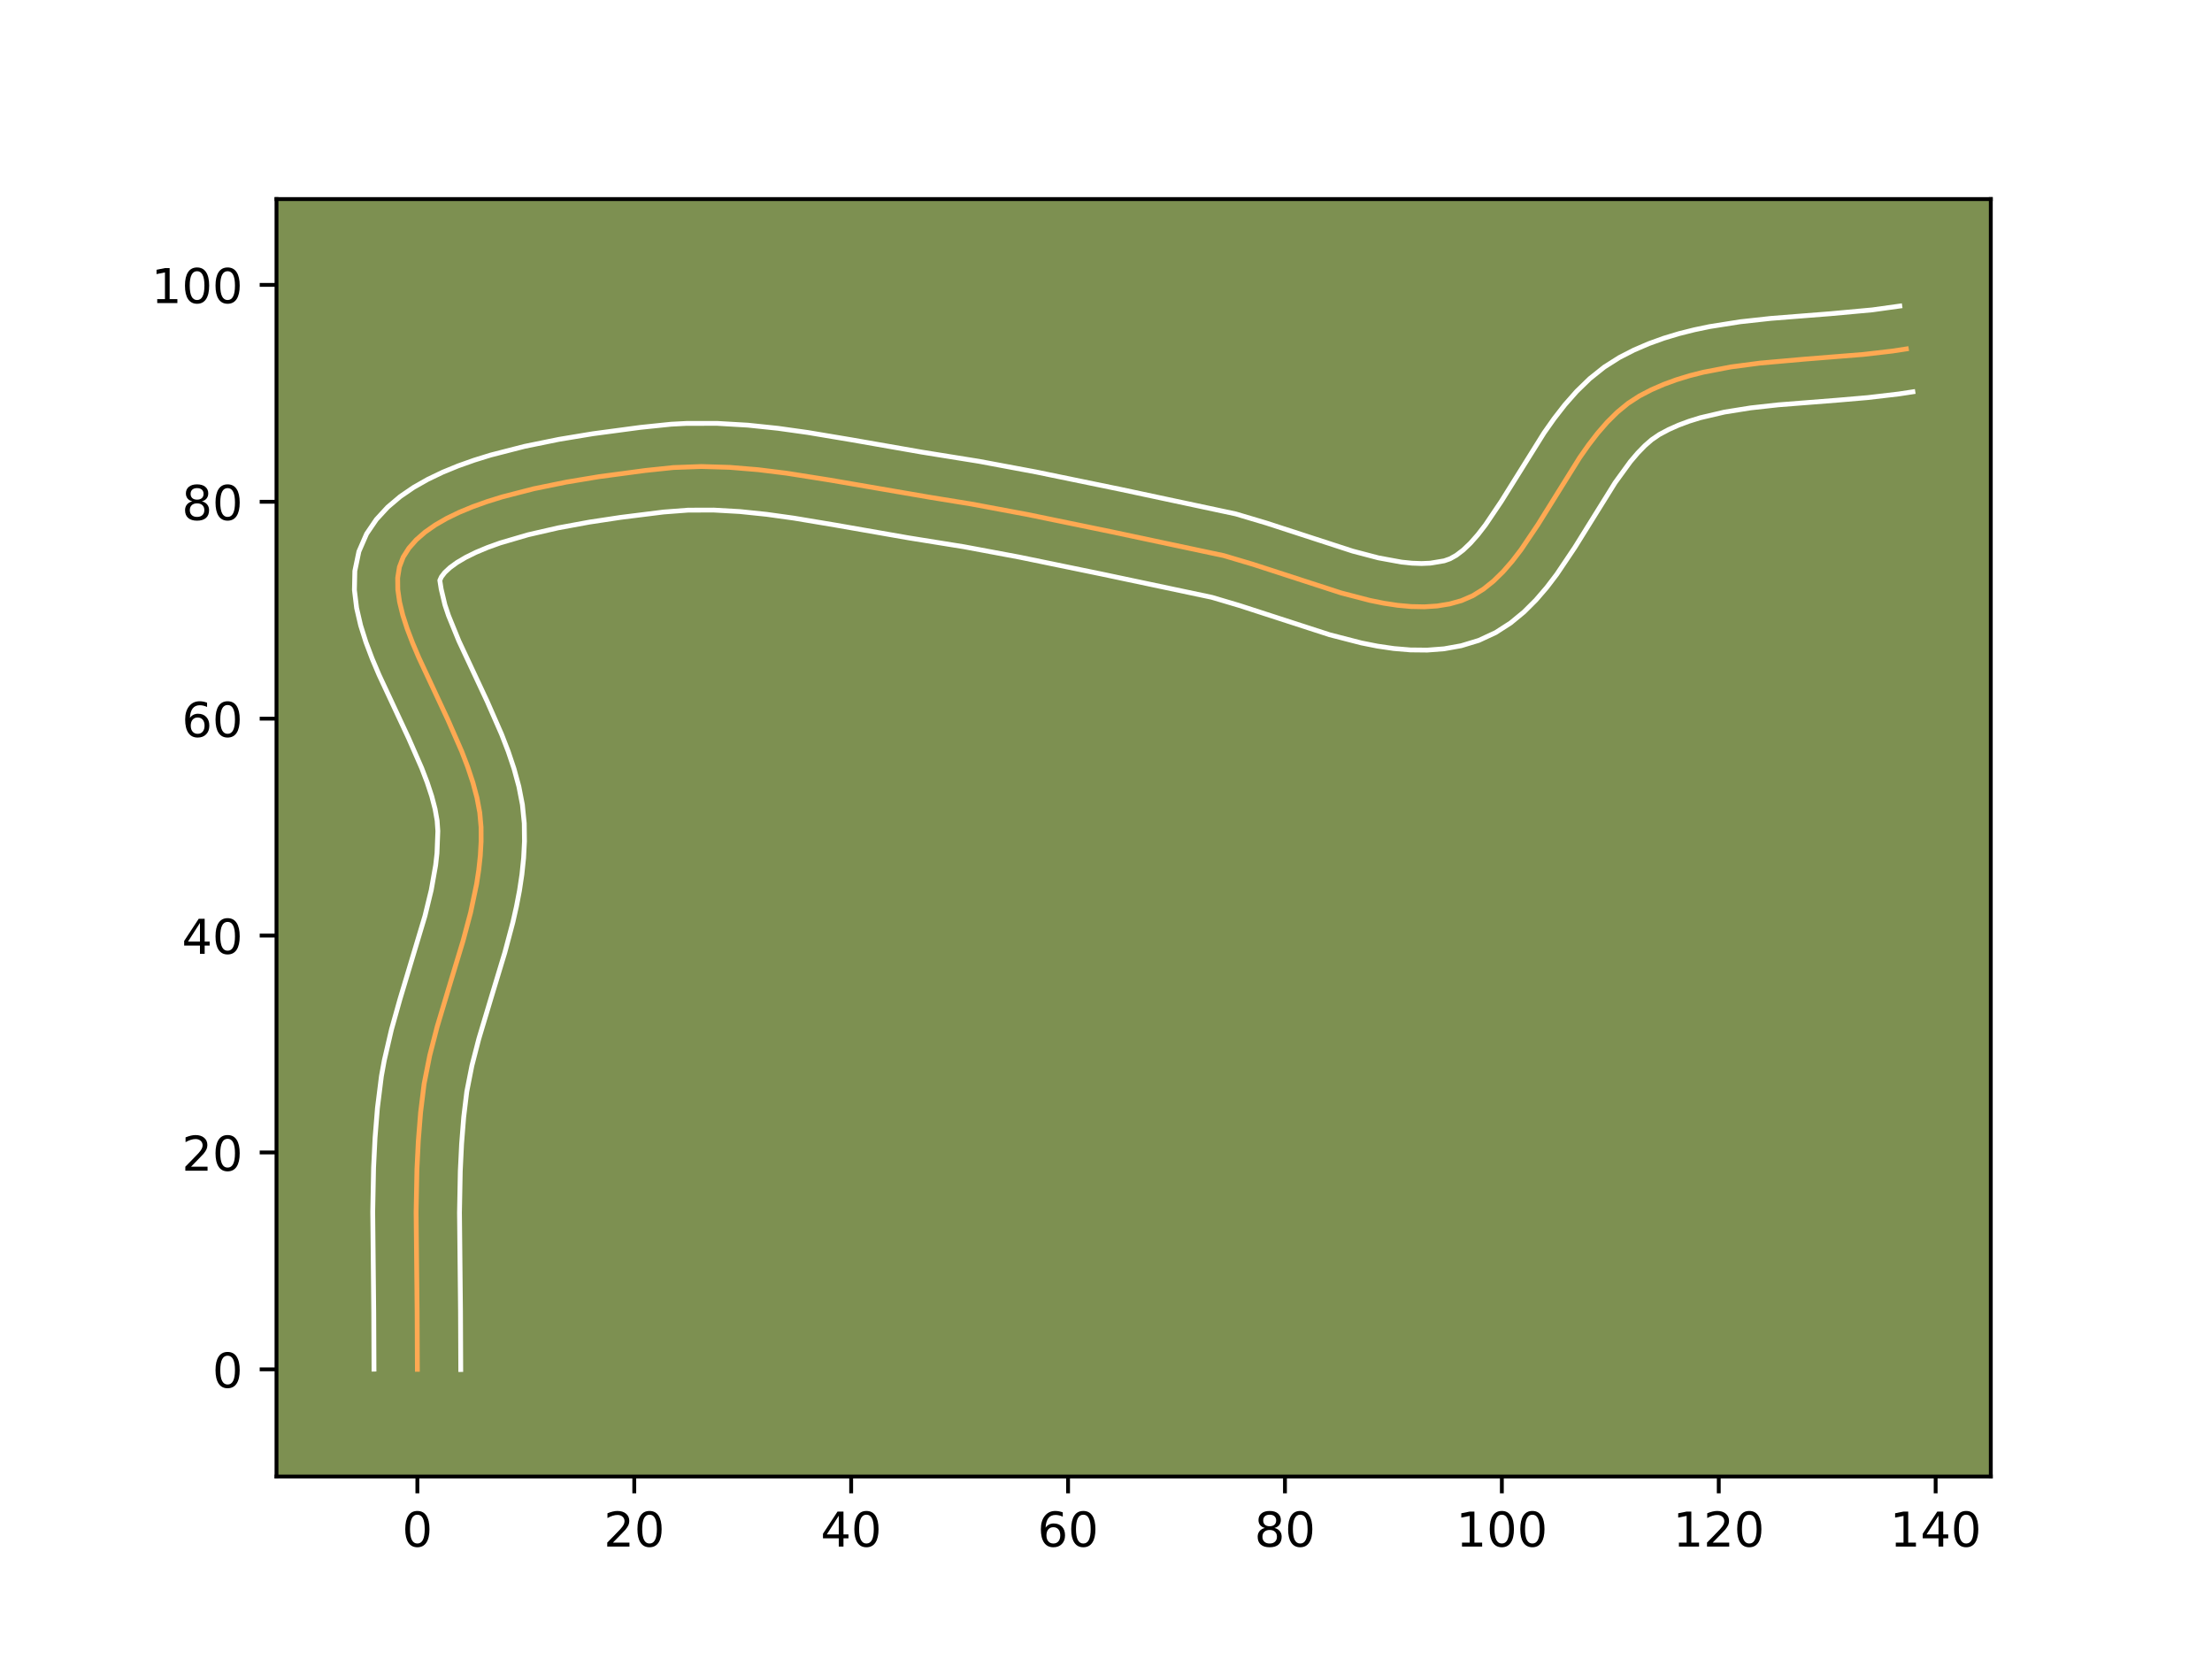 <?xml version="1.0" encoding="utf-8" standalone="no"?>
<!DOCTYPE svg PUBLIC "-//W3C//DTD SVG 1.1//EN"
  "http://www.w3.org/Graphics/SVG/1.1/DTD/svg11.dtd">
<!-- Created with matplotlib (https://matplotlib.org/) -->
<svg height="345.6pt" version="1.1" viewBox="0 0 460.8 345.6" width="460.8pt" xmlns="http://www.w3.org/2000/svg" xmlns:xlink="http://www.w3.org/1999/xlink">
 <defs>
  <style type="text/css">*{stroke-linecap:butt;stroke-linejoin:round;}</style>
 </defs>
 <g id="figure_1">
  <g id="patch_1">
   <path d="M 0 345.6 
L 460.8 345.6 
L 460.8 0 
L 0 0 
z
" style="fill:#ffffff;"/>
  </g>
  <g id="axes_1">
   <g id="patch_2">
    <path d="M 57.6 307.584 
L 414.72 307.584 
L 414.72 41.472 
L 57.6 41.472 
z
" style="fill:#7d9051;"/>
   </g>
   <g id="matplotlib.axis_1">
    <g id="xtick_1">
     <g id="line2d_1">
      <defs>
       <path d="M 0 0 
L 0 3.5 
" id="m6ffd24d6d1" style="stroke:#000000;stroke-width:0.8;"/>
      </defs>
      <g>
       <use style="stroke:#000000;stroke-width:0.8;" x="86.946" xlink:href="#m6ffd24d6d1" y="307.584"/>
      </g>
     </g>
     <g id="text_1">
      <!-- 0 -->
      <g transform="translate(83.765 322.182)scale(0.1 -0.1)">
       <defs>
        <path d="M 31.781 66.406 
Q 24.172 66.406 20.328 58.906 
Q 16.5 51.422 16.5 36.375 
Q 16.5 21.391 20.328 13.891 
Q 24.172 6.391 31.781 6.391 
Q 39.453 6.391 43.281 13.891 
Q 47.125 21.391 47.125 36.375 
Q 47.125 51.422 43.281 58.906 
Q 39.453 66.406 31.781 66.406 
z
M 31.781 74.219 
Q 44.047 74.219 50.516 64.516 
Q 56.984 54.828 56.984 36.375 
Q 56.984 17.969 50.516 8.266 
Q 44.047 -1.422 31.781 -1.422 
Q 19.531 -1.422 13.062 8.266 
Q 6.594 17.969 6.594 36.375 
Q 6.594 54.828 13.062 64.516 
Q 19.531 74.219 31.781 74.219 
z
" id="DejaVuSans-48"/>
       </defs>
       <use xlink:href="#DejaVuSans-48"/>
      </g>
     </g>
    </g>
    <g id="xtick_2">
     <g id="line2d_2">
      <g>
       <use style="stroke:#000000;stroke-width:0.8;" x="132.13" xlink:href="#m6ffd24d6d1" y="307.584"/>
      </g>
     </g>
     <g id="text_2">
      <!-- 20 -->
      <g transform="translate(125.767 322.182)scale(0.1 -0.1)">
       <defs>
        <path d="M 19.188 8.297 
L 53.609 8.297 
L 53.609 0 
L 7.328 0 
L 7.328 8.297 
Q 12.938 14.109 22.625 23.891 
Q 32.328 33.688 34.812 36.531 
Q 39.547 41.844 41.422 45.531 
Q 43.312 49.219 43.312 52.781 
Q 43.312 58.594 39.234 62.25 
Q 35.156 65.922 28.609 65.922 
Q 23.969 65.922 18.812 64.312 
Q 13.672 62.703 7.812 59.422 
L 7.812 69.391 
Q 13.766 71.781 18.938 73 
Q 24.125 74.219 28.422 74.219 
Q 39.75 74.219 46.484 68.547 
Q 53.219 62.891 53.219 53.422 
Q 53.219 48.922 51.531 44.891 
Q 49.859 40.875 45.406 35.406 
Q 44.188 33.984 37.641 27.219 
Q 31.109 20.453 19.188 8.297 
z
" id="DejaVuSans-50"/>
       </defs>
       <use xlink:href="#DejaVuSans-50"/>
       <use x="63.623" xlink:href="#DejaVuSans-48"/>
      </g>
     </g>
    </g>
    <g id="xtick_3">
     <g id="line2d_3">
      <g>
       <use style="stroke:#000000;stroke-width:0.8;" x="177.313" xlink:href="#m6ffd24d6d1" y="307.584"/>
      </g>
     </g>
     <g id="text_3">
      <!-- 40 -->
      <g transform="translate(170.951 322.182)scale(0.1 -0.1)">
       <defs>
        <path d="M 37.797 64.312 
L 12.891 25.391 
L 37.797 25.391 
z
M 35.203 72.906 
L 47.609 72.906 
L 47.609 25.391 
L 58.016 25.391 
L 58.016 17.188 
L 47.609 17.188 
L 47.609 0 
L 37.797 0 
L 37.797 17.188 
L 4.891 17.188 
L 4.891 26.703 
z
" id="DejaVuSans-52"/>
       </defs>
       <use xlink:href="#DejaVuSans-52"/>
       <use x="63.623" xlink:href="#DejaVuSans-48"/>
      </g>
     </g>
    </g>
    <g id="xtick_4">
     <g id="line2d_4">
      <g>
       <use style="stroke:#000000;stroke-width:0.8;" x="222.497" xlink:href="#m6ffd24d6d1" y="307.584"/>
      </g>
     </g>
     <g id="text_4">
      <!-- 60 -->
      <g transform="translate(216.134 322.182)scale(0.1 -0.1)">
       <defs>
        <path d="M 33.016 40.375 
Q 26.375 40.375 22.484 35.828 
Q 18.609 31.297 18.609 23.391 
Q 18.609 15.531 22.484 10.953 
Q 26.375 6.391 33.016 6.391 
Q 39.656 6.391 43.531 10.953 
Q 47.406 15.531 47.406 23.391 
Q 47.406 31.297 43.531 35.828 
Q 39.656 40.375 33.016 40.375 
z
M 52.594 71.297 
L 52.594 62.312 
Q 48.875 64.062 45.094 64.984 
Q 41.312 65.922 37.594 65.922 
Q 27.828 65.922 22.672 59.328 
Q 17.531 52.734 16.797 39.406 
Q 19.672 43.656 24.016 45.922 
Q 28.375 48.188 33.594 48.188 
Q 44.578 48.188 50.953 41.516 
Q 57.328 34.859 57.328 23.391 
Q 57.328 12.156 50.688 5.359 
Q 44.047 -1.422 33.016 -1.422 
Q 20.359 -1.422 13.672 8.266 
Q 6.984 17.969 6.984 36.375 
Q 6.984 53.656 15.188 63.938 
Q 23.391 74.219 37.203 74.219 
Q 40.922 74.219 44.703 73.484 
Q 48.484 72.75 52.594 71.297 
z
" id="DejaVuSans-54"/>
       </defs>
       <use xlink:href="#DejaVuSans-54"/>
       <use x="63.623" xlink:href="#DejaVuSans-48"/>
      </g>
     </g>
    </g>
    <g id="xtick_5">
     <g id="line2d_5">
      <g>
       <use style="stroke:#000000;stroke-width:0.8;" x="267.681" xlink:href="#m6ffd24d6d1" y="307.584"/>
      </g>
     </g>
     <g id="text_5">
      <!-- 80 -->
      <g transform="translate(261.318 322.182)scale(0.1 -0.1)">
       <defs>
        <path d="M 31.781 34.625 
Q 24.75 34.625 20.719 30.859 
Q 16.703 27.094 16.703 20.516 
Q 16.703 13.922 20.719 10.156 
Q 24.75 6.391 31.781 6.391 
Q 38.812 6.391 42.859 10.172 
Q 46.922 13.969 46.922 20.516 
Q 46.922 27.094 42.891 30.859 
Q 38.875 34.625 31.781 34.625 
z
M 21.922 38.812 
Q 15.578 40.375 12.031 44.719 
Q 8.5 49.078 8.5 55.328 
Q 8.5 64.062 14.719 69.141 
Q 20.953 74.219 31.781 74.219 
Q 42.672 74.219 48.875 69.141 
Q 55.078 64.062 55.078 55.328 
Q 55.078 49.078 51.531 44.719 
Q 48 40.375 41.703 38.812 
Q 48.828 37.156 52.797 32.312 
Q 56.781 27.484 56.781 20.516 
Q 56.781 9.906 50.312 4.234 
Q 43.844 -1.422 31.781 -1.422 
Q 19.734 -1.422 13.25 4.234 
Q 6.781 9.906 6.781 20.516 
Q 6.781 27.484 10.781 32.312 
Q 14.797 37.156 21.922 38.812 
z
M 18.312 54.391 
Q 18.312 48.734 21.844 45.562 
Q 25.391 42.391 31.781 42.391 
Q 38.141 42.391 41.719 45.562 
Q 45.312 48.734 45.312 54.391 
Q 45.312 60.062 41.719 63.234 
Q 38.141 66.406 31.781 66.406 
Q 25.391 66.406 21.844 63.234 
Q 18.312 60.062 18.312 54.391 
z
" id="DejaVuSans-56"/>
       </defs>
       <use xlink:href="#DejaVuSans-56"/>
       <use x="63.623" xlink:href="#DejaVuSans-48"/>
      </g>
     </g>
    </g>
    <g id="xtick_6">
     <g id="line2d_6">
      <g>
       <use style="stroke:#000000;stroke-width:0.8;" x="312.864" xlink:href="#m6ffd24d6d1" y="307.584"/>
      </g>
     </g>
     <g id="text_6">
      <!-- 100 -->
      <g transform="translate(303.32 322.182)scale(0.1 -0.1)">
       <defs>
        <path d="M 12.406 8.297 
L 28.516 8.297 
L 28.516 63.922 
L 10.984 60.406 
L 10.984 69.391 
L 28.422 72.906 
L 38.281 72.906 
L 38.281 8.297 
L 54.391 8.297 
L 54.391 0 
L 12.406 0 
z
" id="DejaVuSans-49"/>
       </defs>
       <use xlink:href="#DejaVuSans-49"/>
       <use x="63.623" xlink:href="#DejaVuSans-48"/>
       <use x="127.246" xlink:href="#DejaVuSans-48"/>
      </g>
     </g>
    </g>
    <g id="xtick_7">
     <g id="line2d_7">
      <g>
       <use style="stroke:#000000;stroke-width:0.8;" x="358.048" xlink:href="#m6ffd24d6d1" y="307.584"/>
      </g>
     </g>
     <g id="text_7">
      <!-- 120 -->
      <g transform="translate(348.504 322.182)scale(0.1 -0.1)">
       <use xlink:href="#DejaVuSans-49"/>
       <use x="63.623" xlink:href="#DejaVuSans-50"/>
       <use x="127.246" xlink:href="#DejaVuSans-48"/>
      </g>
     </g>
    </g>
    <g id="xtick_8">
     <g id="line2d_8">
      <g>
       <use style="stroke:#000000;stroke-width:0.8;" x="403.231" xlink:href="#m6ffd24d6d1" y="307.584"/>
      </g>
     </g>
     <g id="text_8">
      <!-- 140 -->
      <g transform="translate(393.688 322.182)scale(0.1 -0.1)">
       <use xlink:href="#DejaVuSans-49"/>
       <use x="63.623" xlink:href="#DejaVuSans-52"/>
       <use x="127.246" xlink:href="#DejaVuSans-48"/>
      </g>
     </g>
    </g>
   </g>
   <g id="matplotlib.axis_2">
    <g id="ytick_1">
     <g id="line2d_9">
      <defs>
       <path d="M 0 0 
L -3.5 0 
" id="m03a086f991" style="stroke:#000000;stroke-width:0.8;"/>
      </defs>
      <g>
       <use style="stroke:#000000;stroke-width:0.8;" x="57.6" xlink:href="#m03a086f991" y="285.259"/>
      </g>
     </g>
     <g id="text_9">
      <!-- 0 -->
      <g transform="translate(44.237 289.058)scale(0.1 -0.1)">
       <use xlink:href="#DejaVuSans-48"/>
      </g>
     </g>
    </g>
    <g id="ytick_2">
     <g id="line2d_10">
      <g>
       <use style="stroke:#000000;stroke-width:0.8;" x="57.6" xlink:href="#m03a086f991" y="240.075"/>
      </g>
     </g>
     <g id="text_10">
      <!-- 20 -->
      <g transform="translate(37.875 243.874)scale(0.1 -0.1)">
       <use xlink:href="#DejaVuSans-50"/>
       <use x="63.623" xlink:href="#DejaVuSans-48"/>
      </g>
     </g>
    </g>
    <g id="ytick_3">
     <g id="line2d_11">
      <g>
       <use style="stroke:#000000;stroke-width:0.8;" x="57.6" xlink:href="#m03a086f991" y="194.891"/>
      </g>
     </g>
     <g id="text_11">
      <!-- 40 -->
      <g transform="translate(37.875 198.691)scale(0.1 -0.1)">
       <use xlink:href="#DejaVuSans-52"/>
       <use x="63.623" xlink:href="#DejaVuSans-48"/>
      </g>
     </g>
    </g>
    <g id="ytick_4">
     <g id="line2d_12">
      <g>
       <use style="stroke:#000000;stroke-width:0.8;" x="57.6" xlink:href="#m03a086f991" y="149.708"/>
      </g>
     </g>
     <g id="text_12">
      <!-- 60 -->
      <g transform="translate(37.875 153.507)scale(0.1 -0.1)">
       <use xlink:href="#DejaVuSans-54"/>
       <use x="63.623" xlink:href="#DejaVuSans-48"/>
      </g>
     </g>
    </g>
    <g id="ytick_5">
     <g id="line2d_13">
      <g>
       <use style="stroke:#000000;stroke-width:0.8;" x="57.6" xlink:href="#m03a086f991" y="104.524"/>
      </g>
     </g>
     <g id="text_13">
      <!-- 80 -->
      <g transform="translate(37.875 108.323)scale(0.1 -0.1)">
       <use xlink:href="#DejaVuSans-56"/>
       <use x="63.623" xlink:href="#DejaVuSans-48"/>
      </g>
     </g>
    </g>
    <g id="ytick_6">
     <g id="line2d_14">
      <g>
       <use style="stroke:#000000;stroke-width:0.8;" x="57.6" xlink:href="#m03a086f991" y="59.341"/>
      </g>
     </g>
     <g id="text_14">
      <!-- 100 -->
      <g transform="translate(31.512 63.14)scale(0.1 -0.1)">
       <use xlink:href="#DejaVuSans-49"/>
       <use x="63.623" xlink:href="#DejaVuSans-48"/>
       <use x="127.246" xlink:href="#DejaVuSans-48"/>
      </g>
     </g>
    </g>
   </g>
   <g id="line2d_15">
    <path clip-path="url(#p0134a4365e)" d="M 86.946 285.259 
L 86.895 273.358 
L 86.683 252.519 
L 86.855 243.603 
L 87.145 237.668 
L 87.617 231.745 
L 88.347 225.799 
L 89.533 219.829 
L 91.075 213.865 
L 93.754 204.935 
L 96.457 196.02 
L 98.04 190.085 
L 99.286 184.156 
L 99.739 181.194 
L 100.057 178.234 
L 100.221 175.275 
L 100.213 172.317 
L 99.944 169.292 
L 99.361 166.182 
L 98.51 163.003 
L 97.434 159.771 
L 96.177 156.502 
L 93.292 149.921 
L 87.269 137.04 
L 85.965 133.973 
L 84.83 131 
L 83.906 128.138 
L 83.238 125.402 
L 82.869 122.809 
L 82.843 120.376 
L 83.204 118.118 
L 83.995 116.052 
L 85.179 114.19 
L 86.708 112.457 
L 88.551 110.848 
L 90.682 109.359 
L 93.069 107.983 
L 95.686 106.716 
L 98.502 105.552 
L 101.49 104.485 
L 104.62 103.511 
L 111.191 101.817 
L 117.985 100.429 
L 124.771 99.302 
L 134.431 98.01 
L 140.289 97.395 
L 146.119 97.185 
L 152 97.358 
L 157.92 97.845 
L 163.866 98.579 
L 172.808 99.994 
L 193.568 103.568 
L 202.362 104.997 
L 214.047 107.18 
L 231.526 110.775 
L 254.937 115.744 
L 261.003 117.548 
L 279.396 123.52 
L 285.376 125.075 
L 288.302 125.666 
L 291.175 126.101 
L 293.986 126.356 
L 296.727 126.41 
L 299.39 126.237 
L 301.968 125.816 
L 304.451 125.122 
L 306.811 124.096 
L 309.034 122.722 
L 311.136 121.036 
L 313.134 119.077 
L 315.042 116.882 
L 316.878 114.489 
L 320.398 109.258 
L 329.059 95.353 
L 330.897 92.731 
L 332.808 90.251 
L 334.808 87.95 
L 336.914 85.865 
L 339.141 84.034 
L 341.505 82.496 
L 343.994 81.203 
L 346.577 80.076 
L 349.246 79.1 
L 351.994 78.261 
L 354.812 77.546 
L 360.626 76.429 
L 366.624 75.64 
L 375.827 74.824 
L 388.14 73.838 
L 394.171 73.139 
L 397.127 72.688 
L 397.127 72.688 
" style="fill:none;stroke:#fea952;stroke-linecap:square;"/>
   </g>
   <g id="line2d_16">
    <path clip-path="url(#p0134a4365e)" d="M 77.909 285.216 
L 77.859 273.488 
L 77.647 252.435 
L 77.826 243.224 
L 78.131 237.026 
L 78.631 230.787 
L 79.454 224.193 
L 80.054 220.901 
L 81.545 214.484 
L 83.286 208.274 
L 88.526 190.814 
L 89.841 185.406 
L 90.754 180.231 
L 91.034 177.734 
L 91.212 173.12 
L 91.061 170.955 
L 90.632 168.519 
L 89.936 165.858 
L 89 163.016 
L 87.858 160.032 
L 85.112 153.761 
L 78.953 140.575 
L 77.523 137.198 
L 76.23 133.775 
L 75.127 130.282 
L 74.291 126.675 
L 73.833 122.905 
L 73.92 118.95 
L 74.765 114.886 
L 76.369 111.204 
L 78.402 108.212 
L 80.767 105.647 
L 83.373 103.442 
L 86.17 101.529 
L 89.13 99.85 
L 92.234 98.365 
L 95.464 97.041 
L 98.804 95.857 
L 102.235 94.794 
L 109.286 92.984 
L 116.435 91.526 
L 123.482 90.358 
L 133.384 89.035 
L 139.803 88.371 
L 143.034 88.203 
L 149.452 88.2 
L 155.802 88.57 
L 162.075 89.227 
L 168.265 90.093 
L 177.377 91.619 
L 192.014 94.181 
L 203.945 96.1 
L 215.814 98.318 
L 233.377 101.93 
L 257.42 107.055 
L 263.794 108.953 
L 281.804 114.81 
L 287.164 116.217 
L 291.994 117.101 
L 294.161 117.321 
L 296.143 117.392 
L 297.931 117.319 
L 300.851 116.833 
L 302.059 116.41 
L 303.381 115.672 
L 304.808 114.586 
L 306.314 113.148 
L 307.872 111.382 
L 309.464 109.322 
L 312.721 104.49 
L 321.66 90.165 
L 323.738 87.216 
L 325.987 84.323 
L 328.45 81.528 
L 331.175 78.884 
L 334.212 76.46 
L 337.34 74.476 
L 340.379 72.921 
L 343.473 71.589 
L 346.608 70.457 
L 349.77 69.502 
L 352.951 68.703 
L 356.143 68.037 
L 362.533 67.028 
L 368.888 66.33 
L 381.28 65.355 
L 390.041 64.552 
L 395.766 63.755 
L 395.766 63.755 
" style="fill:none;stroke:#ffffff;stroke-linecap:square;"/>
   </g>
   <g id="line2d_17">
    <path clip-path="url(#p0134a4365e)" d="M 95.983 285.301 
L 95.931 273.228 
L 95.72 252.604 
L 95.884 243.981 
L 96.159 238.31 
L 96.602 232.702 
L 97.24 227.406 
L 98.307 221.992 
L 99.756 216.377 
L 102.386 207.61 
L 105.164 198.44 
L 106.852 192.088 
L 107.586 188.834 
L 108.219 185.524 
L 108.725 182.157 
L 109.08 178.733 
L 109.257 175.253 
L 109.214 171.514 
L 108.826 167.629 
L 108.091 163.845 
L 107.084 160.148 
L 105.868 156.526 
L 104.495 152.973 
L 101.472 146.082 
L 95.585 133.504 
L 93.43 128.225 
L 92.685 125.994 
L 91.905 122.713 
L 91.621 120.901 
L 91.956 120.167 
L 92.648 119.266 
L 93.73 118.254 
L 95.193 117.189 
L 97.009 116.116 
L 99.138 115.067 
L 101.541 114.062 
L 104.176 113.113 
L 109.99 111.406 
L 116.288 109.96 
L 122.802 108.762 
L 129.279 107.782 
L 138.236 106.662 
L 143.36 106.273 
L 148.656 106.256 
L 154.11 106.564 
L 159.705 107.145 
L 165.425 107.942 
L 174.201 109.411 
L 189.236 112.04 
L 200.78 113.894 
L 212.28 116.043 
L 229.676 119.621 
L 252.453 124.433 
L 258.212 126.143 
L 276.988 132.23 
L 283.589 133.933 
L 286.95 134.601 
L 290.356 135.1 
L 293.81 135.391 
L 297.311 135.428 
L 300.849 135.155 
L 304.4 134.519 
L 308.052 133.41 
L 311.563 131.783 
L 314.688 129.772 
L 317.465 127.487 
L 319.953 125.006 
L 322.212 122.382 
L 324.292 119.655 
L 328.074 114.026 
L 336.458 100.541 
L 339.628 96.179 
L 341.166 94.371 
L 342.652 92.846 
L 344.069 91.609 
L 345.67 90.515 
L 347.609 89.486 
L 349.68 88.563 
L 351.885 87.743 
L 354.218 87.02 
L 359.24 85.843 
L 364.679 84.974 
L 370.457 84.335 
L 382.728 83.37 
L 389.091 82.825 
L 395.532 82.072 
L 398.487 81.622 
L 398.487 81.622 
" style="fill:none;stroke:#ffffff;stroke-linecap:square;"/>
   </g>
   <g id="patch_3">
    <path d="M 57.6 307.584 
L 57.6 41.472 
" style="fill:none;stroke:#000000;stroke-linecap:square;stroke-linejoin:miter;stroke-width:0.8;"/>
   </g>
   <g id="patch_4">
    <path d="M 414.72 307.584 
L 414.72 41.472 
" style="fill:none;stroke:#000000;stroke-linecap:square;stroke-linejoin:miter;stroke-width:0.8;"/>
   </g>
   <g id="patch_5">
    <path d="M 57.6 307.584 
L 414.72 307.584 
" style="fill:none;stroke:#000000;stroke-linecap:square;stroke-linejoin:miter;stroke-width:0.8;"/>
   </g>
   <g id="patch_6">
    <path d="M 57.6 41.472 
L 414.72 41.472 
" style="fill:none;stroke:#000000;stroke-linecap:square;stroke-linejoin:miter;stroke-width:0.8;"/>
   </g>
  </g>
 </g>
 <defs>
  <clipPath id="p0134a4365e">
   <rect height="266.112" width="357.12" x="57.6" y="41.472"/>
  </clipPath>
 </defs>
</svg>

